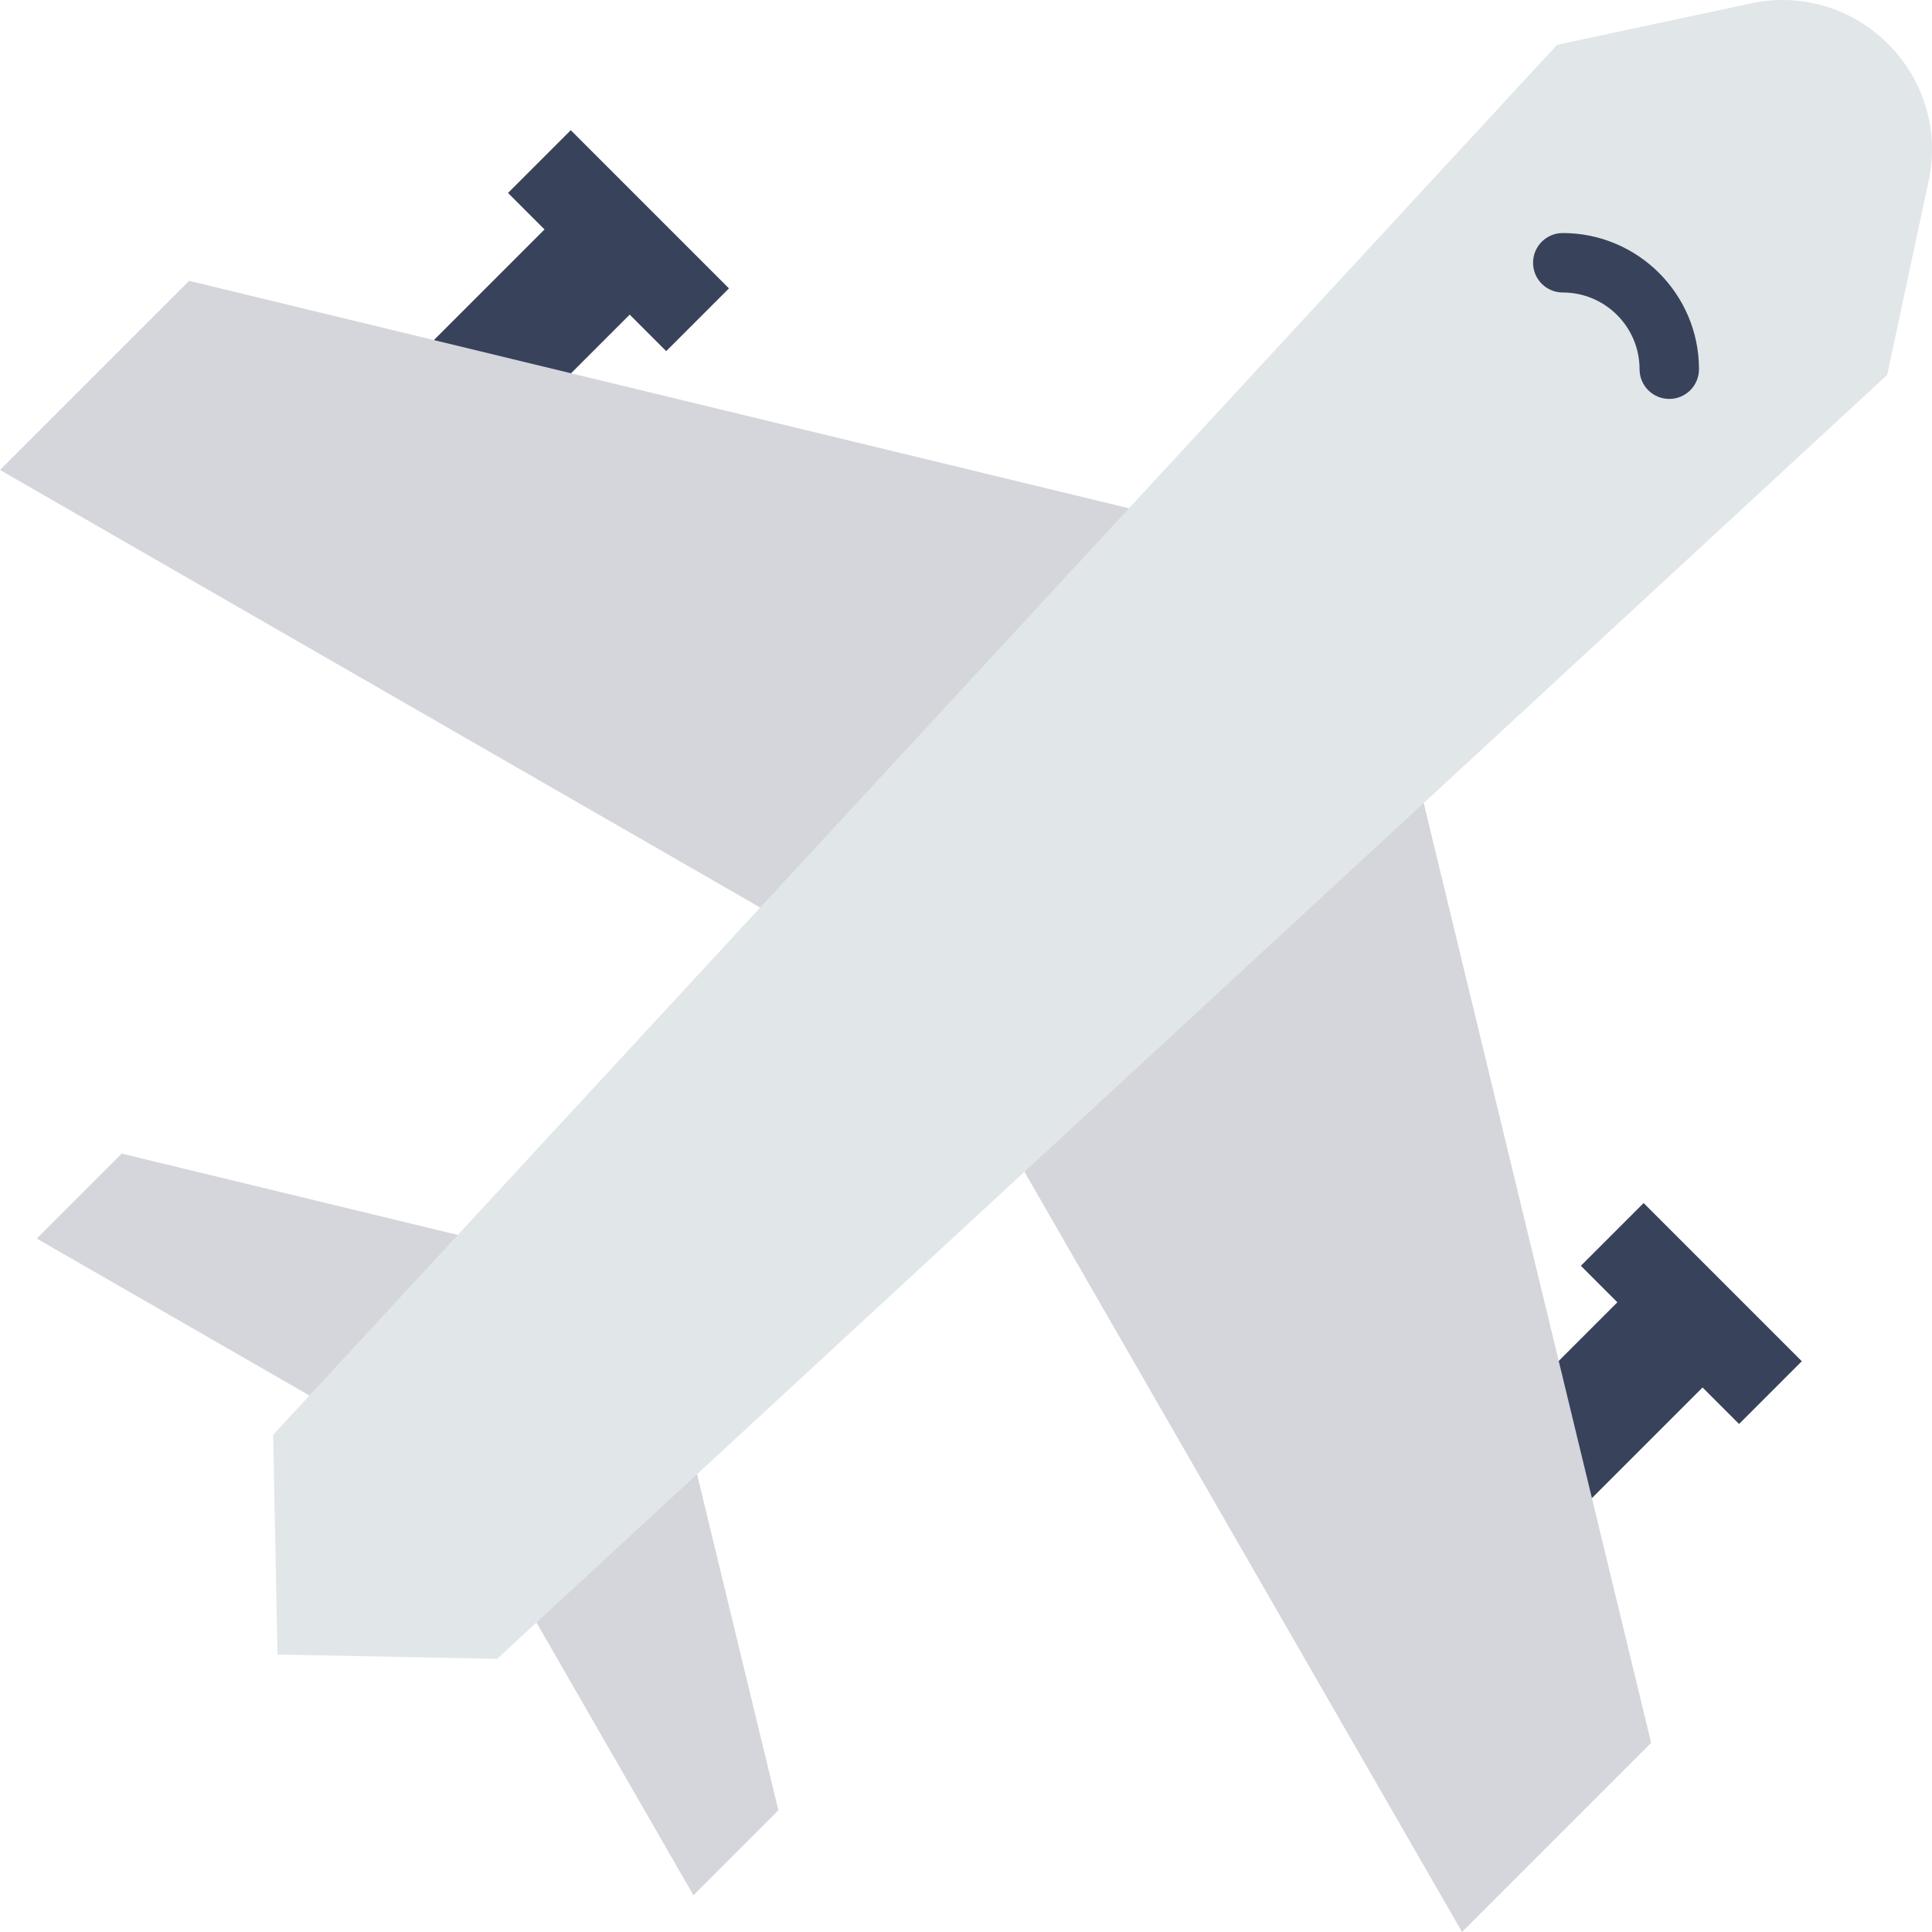 <?xml version="1.0" encoding="iso-8859-1"?>
<!-- Generator: Adobe Illustrator 19.0.0, SVG Export Plug-In . SVG Version: 6.00 Build 0)  -->
<svg version="1.1" id="Capa_1" xmlns="http://www.w3.org/2000/svg" xmlns:xlink="http://www.w3.org/1999/xlink" x="0px" y="0px"
	 viewBox="0 0 468.294 468.294" style="enable-background:new 0 0 468.294 468.294;" xml:space="preserve">
<g>
	<polygon style="fill:#38425B;" points="436.738,329.949 398.392,291.603 383.185,306.81 392.034,315.659 341.879,365.814 
		362.527,386.462 412.681,336.307 421.531,345.156 	"/>
	<polygon style="fill:#38425B;" points="176.691,69.901 138.345,31.555 123.137,46.763 131.987,55.612 81.832,105.767 
		102.479,126.414 152.634,76.26 161.483,85.109 	"/>
</g>
<g>
	<polygon style="fill:#D5D6DB;" points="0,113.913 188.023,222.141 284.368,125.796 45.838,68.074 	"/>
	<polygon style="fill:#D5D6DB;" points="342.497,183.925 246.152,280.27 354.38,468.293 400.219,422.455 	"/>
	<polygon style="fill:#D5D6DB;" points="8.904,300.209 93.36,348.823 136.636,305.547 29.494,279.619 	"/>
	<polygon style="fill:#D5D6DB;" points="162.746,331.657 119.47,374.933 168.084,459.389 188.674,438.799 	"/>
</g>
<path style="fill:#E1E6E9;" d="M424.409,0.825l-47,10.041L66.205,347.795c0.409,20.62,0.647,32.613,1.056,53.233l0.003,0.004
	c20.622,0.408,32.614,0.647,53.236,1.055L457.426,90.885l10.044-47.001C472.965,18.168,450.127-4.672,424.409,0.825z"/>
<path style="fill:#38425B;" d="M404.612,96.695c-3.981,0-7.203-3.222-7.203-7.203c0-10.256-8.342-18.598-18.612-18.598
	c-3.981,0-7.203-3.222-7.203-7.203s3.222-7.203,7.203-7.203c18.204,0,33.018,14.8,33.018,33.004
	C411.814,93.474,408.593,96.695,404.612,96.695z"/>
<g>
</g>
<g>
</g>
<g>
</g>
<g>
</g>
<g>
</g>
<g>
</g>
<g>
</g>
<g>
</g>
<g>
</g>
<g>
</g>
<g>
</g>
<g>
</g>
<g>
</g>
<g>
</g>
<g>
</g>
</svg>

